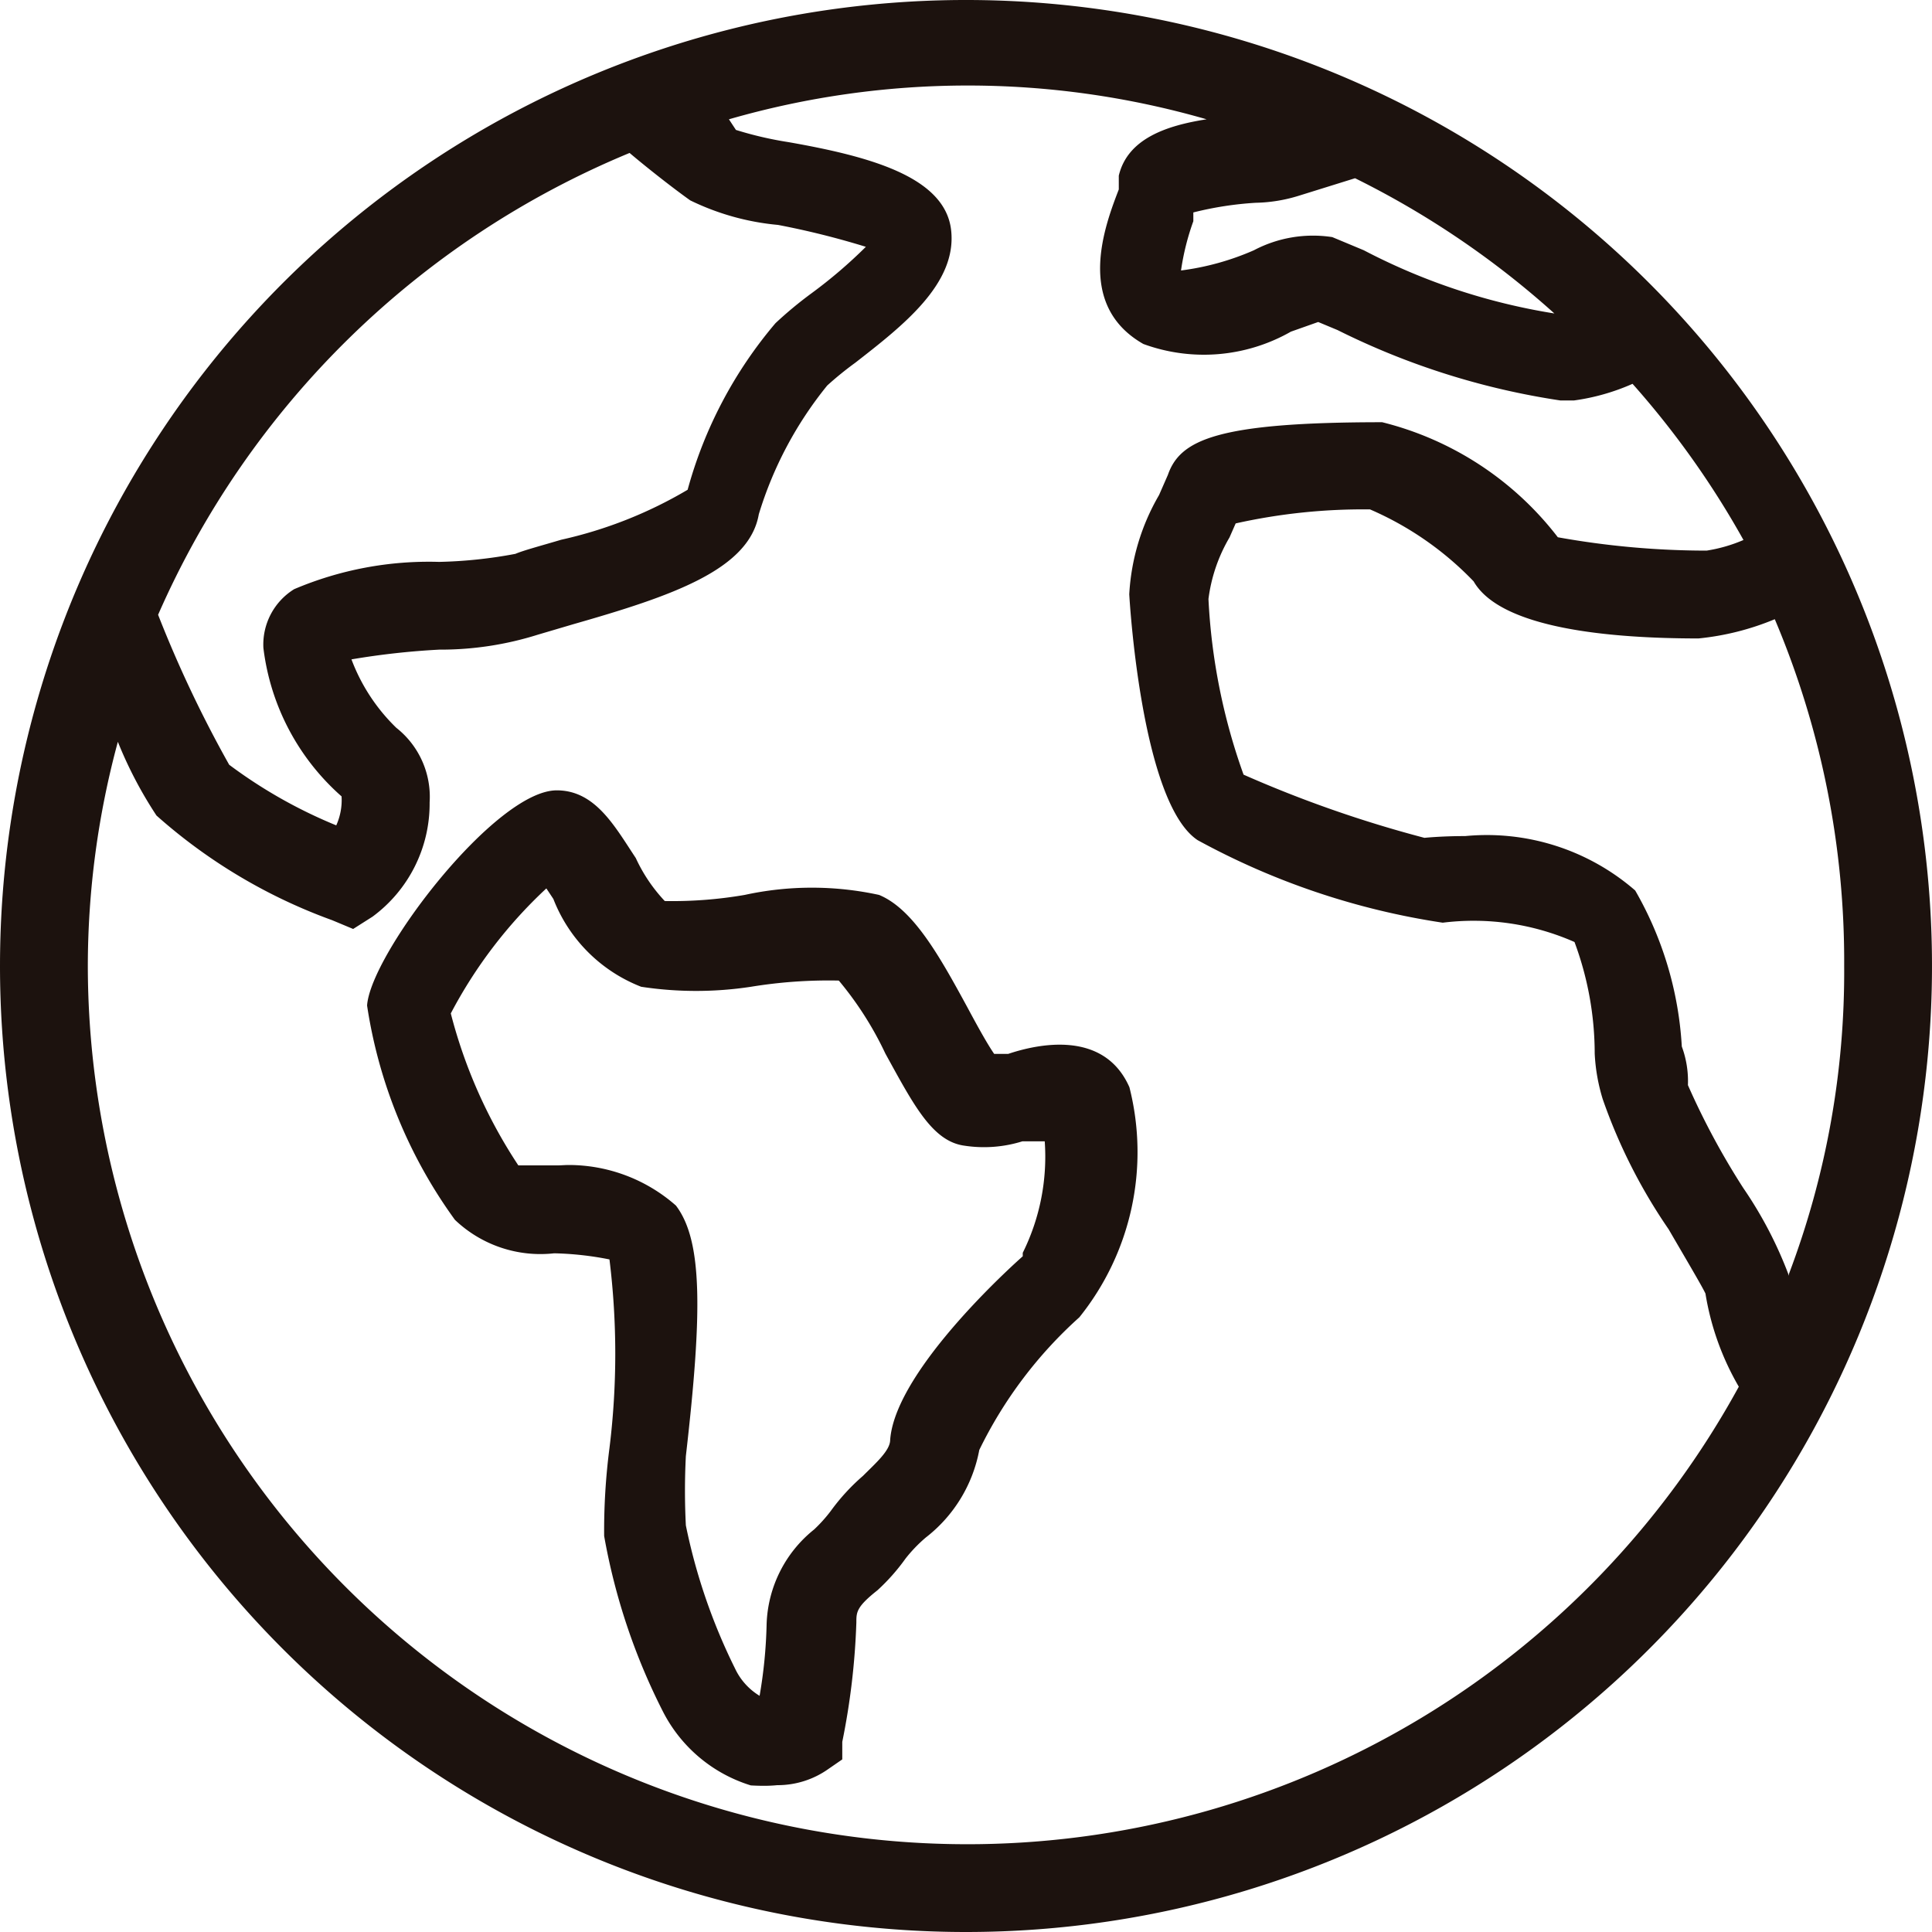 <svg xmlns="http://www.w3.org/2000/svg" width="24" height="24.001" viewBox="0 0 24 24.001">
  <g id="outlined-content-world" transform="translate(-1 -1)">
    <path id="outlined-content-world-2" data-name="outlined-content-world" d="M0,12A12,12,0,1,1,12,24,12,12,0,0,1,0,12Zm1.091,0A10.924,10.924,0,0,0,21.6,17.226a3.364,3.364,0,0,1-.414-1.156c-.033-.077-.284-.5-.458-.8a6.789,6.789,0,0,1-.818-1.615,2.291,2.291,0,0,1-.1-.567,3.981,3.981,0,0,0-.251-1.386,3.107,3.107,0,0,0-1.637-.24,9.187,9.187,0,0,1-3.044-1.025c-.709-.469-.85-3.055-.85-3.055a2.747,2.747,0,0,1,.37-1.232l.11-.251c.152-.436.611-.654,2.662-.654a3.957,3.957,0,0,1,2.182,1.429A10.468,10.468,0,0,0,21.2,6.84a1.893,1.893,0,0,0,.458-.132A10.926,10.926,0,0,0,20.28,4.768a2.688,2.688,0,0,1-.73.207h-.164A9.259,9.259,0,0,1,16.615,4.1l-.24-.1-.339.12a2.184,2.184,0,0,1-1.833.153c-.861-.491-.468-1.494-.305-1.92V2.182c.109-.458.589-.622,1.091-.7a10.7,10.7,0,0,0-5.934,0l.087.132a4.517,4.517,0,0,0,.655.152c.993.175,1.941.426,2.018,1.091s-.6,1.189-1.189,1.648a4.166,4.166,0,0,0-.35.284,4.708,4.708,0,0,0-.85,1.6c-.12.688-1.08,1.015-2.3,1.364l-.447.132a4.016,4.016,0,0,1-1.222.185,9.474,9.474,0,0,0-1.091.121,2.317,2.317,0,0,0,.557.85,1.092,1.092,0,0,1,.414.928,1.744,1.744,0,0,1-.709,1.418l-.241.153-.261-.109a6.728,6.728,0,0,1-2.182-1.3,5.125,5.125,0,0,1-.48-.916A10.691,10.691,0,0,0,1.091,12Zm19.222-.938A4.38,4.38,0,0,1,20.892,13a1.241,1.241,0,0,1,.076.48,9.275,9.275,0,0,0,.687,1.277,5.047,5.047,0,0,1,.568,1.091v-.023A10.6,10.6,0,0,0,22.909,12a10.893,10.893,0,0,0-.862-4.308,3.309,3.309,0,0,1-.948.239c-1.091,0-2.455-.12-2.793-.709a3.958,3.958,0,0,0-1.287-.894,7.279,7.279,0,0,0-1.669.174l-.077.175a2,2,0,0,0-.261.764,7.533,7.533,0,0,0,.436,2.182,14.981,14.981,0,0,0,2.247.785s.206-.022.507-.022A2.811,2.811,0,0,1,20.313,11.062ZM1.964,7.637A14.913,14.913,0,0,0,2.847,9.5a6.046,6.046,0,0,0,1.33.753.759.759,0,0,0,.066-.36,2.926,2.926,0,0,1-.971-1.844.809.809,0,0,1,.382-.73,4.277,4.277,0,0,1,1.8-.339,5.707,5.707,0,0,0,.949-.1c.1-.043.316-.1.568-.175a5.365,5.365,0,0,0,1.571-.621A5.383,5.383,0,0,1,9.633,4.015a4.91,4.91,0,0,1,.447-.371,5.994,5.994,0,0,0,.676-.578,10.168,10.168,0,0,0-1.091-.272,3.131,3.131,0,0,1-1.091-.305c-.2-.142-.523-.394-.753-.589A10.974,10.974,0,0,0,1.964,7.637ZM16.549,2.945l.393.164a7.727,7.727,0,0,0,2.367.785,10.965,10.965,0,0,0-2.476-1.68l-.7.218a1.918,1.918,0,0,1-.534.087,4.2,4.2,0,0,0-.775.12v.109a3.1,3.1,0,0,0-.153.612,3.284,3.284,0,0,0,.905-.251,1.575,1.575,0,0,1,.971-.164ZM9.327,22.179a1.831,1.831,0,0,1-1.091-.916,7.8,7.8,0,0,1-.731-2.182,7.962,7.962,0,0,1,.066-1.092,9.56,9.56,0,0,0,0-2.344,3.923,3.923,0,0,0-.687-.076,1.538,1.538,0,0,1-1.233-.416A6.07,6.07,0,0,1,4.56,12.491c.044-.643,1.593-2.673,2.356-2.673.48,0,.721.448.982.841a1.992,1.992,0,0,0,.36.534,5.282,5.282,0,0,0,.993-.076,3.918,3.918,0,0,1,1.669,0c.425.175.753.764,1.091,1.385.1.186.241.448.339.59h.174c.36-.121,1.189-.306,1.506.414a3.274,3.274,0,0,1-.622,2.858,5.371,5.371,0,0,0-1.243,1.648A1.79,1.79,0,0,1,11.5,19.1a1.812,1.812,0,0,0-.251.261,2.5,2.5,0,0,1-.349.394c-.262.207-.262.272-.262.4a8.874,8.874,0,0,1-.175,1.483v.218l-.174.12a1.091,1.091,0,0,1-.633.2q-.082.008-.163.008T9.327,22.179Zm-.928-7.2c.328.436.328,1.309.121,3.109a8.389,8.389,0,0,0,0,.861,7.254,7.254,0,0,0,.611,1.778.786.786,0,0,0,.305.339,5.921,5.921,0,0,0,.087-.884A1.569,1.569,0,0,1,10.113,19a1.828,1.828,0,0,0,.207-.23,2.569,2.569,0,0,1,.4-.436c.164-.164.338-.316.338-.448.066-.895,1.647-2.28,1.647-2.28v-.043a2.686,2.686,0,0,0,.273-1.385H12.7a1.6,1.6,0,0,1-.72.054c-.4-.054-.633-.512-.982-1.145a4.192,4.192,0,0,0-.578-.906,5.977,5.977,0,0,0-1.091.077,4.528,4.528,0,0,1-1.364,0,1.915,1.915,0,0,1-1.091-1.091l-.087-.131A5.812,5.812,0,0,0,5.6,12.589a6.231,6.231,0,0,0,.839,1.888h.48c.049,0,.1-.005.146-.005A2.017,2.017,0,0,1,8.4,14.979Z" transform="translate(1 1)" fill="#1c120e"/>
  </g>
</svg>

